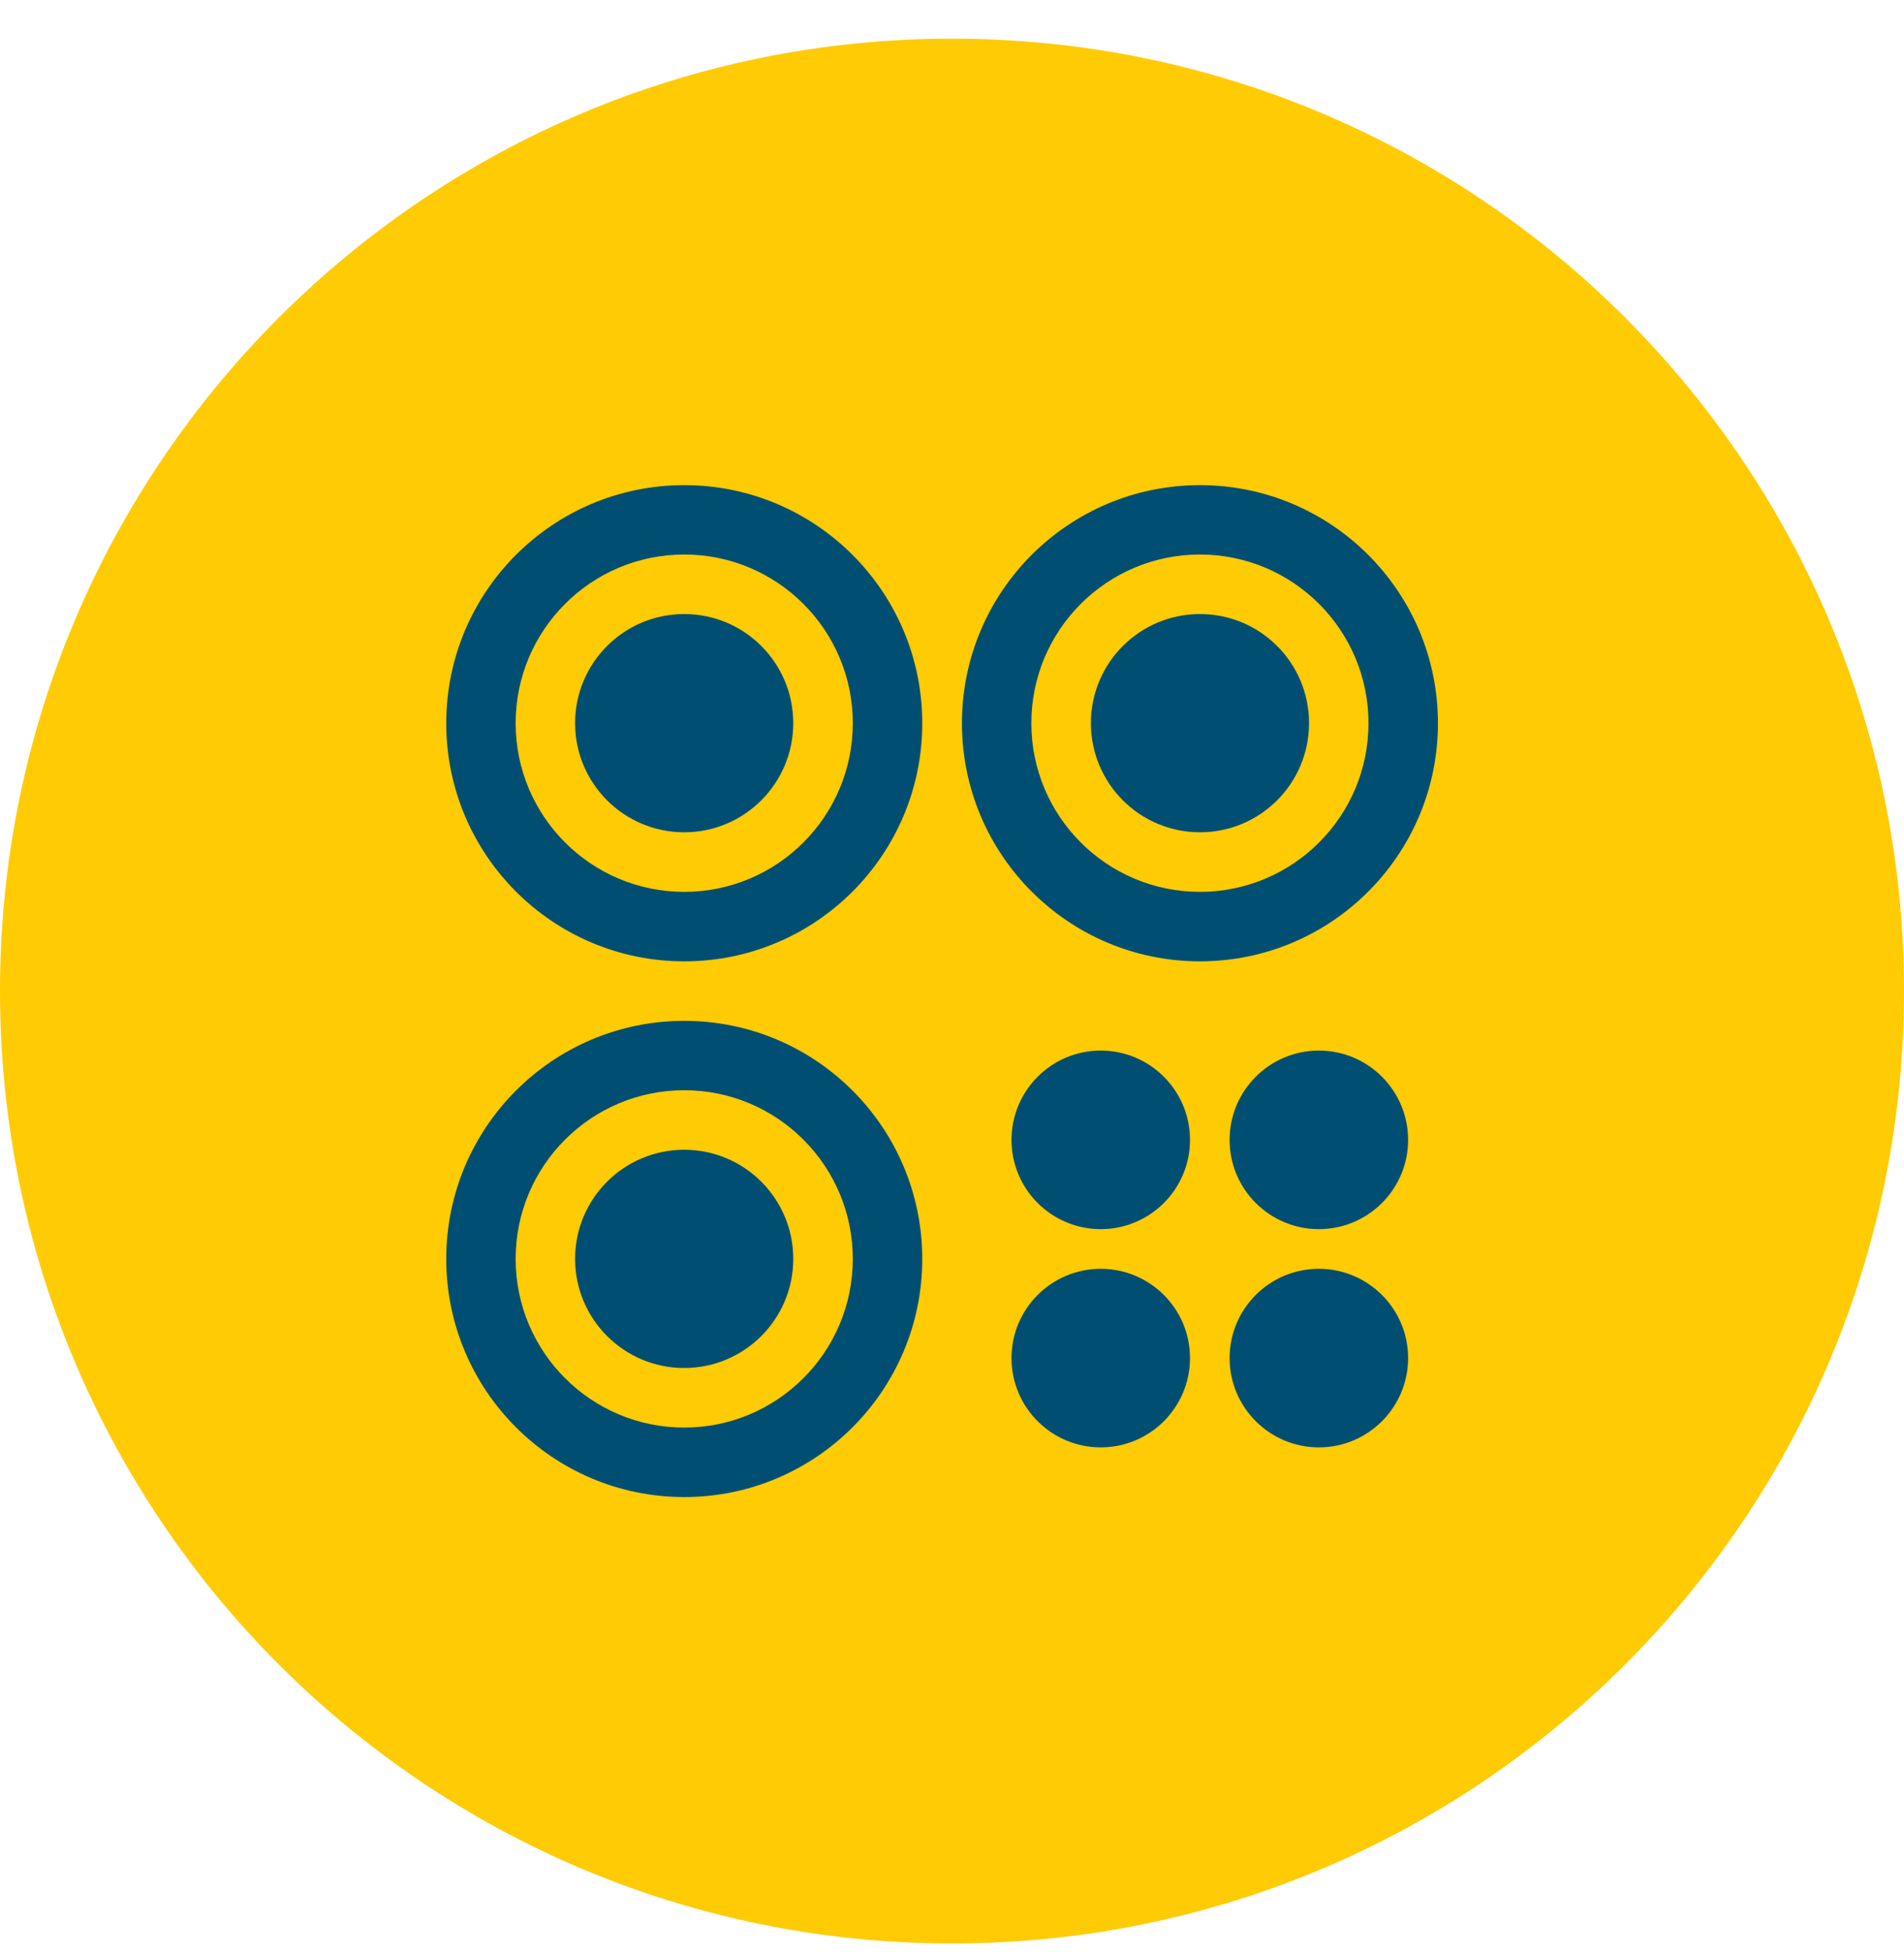 <svg width="40" height="41" viewBox="0 0 40 41" fill="none" xmlns="http://www.w3.org/2000/svg">
    <path fill-rule="evenodd" clip-rule="evenodd"
        d="M40 20.812C40 31.858 31.046 40.812 20 40.812C8.954 40.812 0 31.858 0 20.812C0 9.767 8.954 0.812 20 0.812C31.046 0.812 40 9.767 40 20.812Z"
        fill="#FFCB05" />
    <path fill-rule="evenodd" clip-rule="evenodd"
        d="M14.374 18.729C12.419 18.729 10.833 17.143 10.833 15.187C10.833 13.231 12.419 11.645 14.374 11.645C16.33 11.645 17.916 13.231 17.916 15.187C17.916 17.143 16.33 18.729 14.374 18.729ZM14.375 10.188C11.614 10.188 9.375 12.426 9.375 15.188C9.375 17.949 11.614 20.188 14.375 20.188C17.136 20.188 19.375 17.949 19.375 15.188C19.375 12.426 17.136 10.188 14.375 10.188Z"
        fill="#004F72" />
    <path fill-rule="evenodd" clip-rule="evenodd"
        d="M16.665 15.186C16.665 16.452 15.639 17.478 14.374 17.478C13.108 17.478 12.082 16.452 12.082 15.186C12.082 13.92 13.108 12.895 14.374 12.895C15.639 12.895 16.665 13.92 16.665 15.186Z"
        fill="#004F72" />
    <path fill-rule="evenodd" clip-rule="evenodd"
        d="M25.208 18.729C23.253 18.729 21.667 17.143 21.667 15.187C21.667 13.231 23.253 11.645 25.208 11.645C27.164 11.645 28.75 13.231 28.75 15.187C28.75 17.143 27.164 18.729 25.208 18.729ZM25.209 10.188C22.448 10.188 20.209 12.426 20.209 15.188C20.209 17.949 22.448 20.188 25.209 20.188C27.97 20.188 30.209 17.949 30.209 15.188C30.209 12.426 27.97 10.188 25.209 10.188Z"
        fill="#004F72" />
    <path fill-rule="evenodd" clip-rule="evenodd"
        d="M27.501 15.186C27.501 16.452 26.476 17.478 25.21 17.478C23.944 17.478 22.918 16.452 22.918 15.186C22.918 13.92 23.944 12.895 25.21 12.895C26.476 12.895 27.501 13.92 27.501 15.186Z"
        fill="#004F72" />
    <path fill-rule="evenodd" clip-rule="evenodd"
        d="M25 23.938C25 24.973 24.16 25.812 23.125 25.812C22.09 25.812 21.25 24.973 21.25 23.938C21.25 22.902 22.09 22.062 23.125 22.062C24.16 22.062 25 22.902 25 23.938Z"
        fill="#004F72" />
    <path fill-rule="evenodd" clip-rule="evenodd"
        d="M25 28.52C25 29.555 24.16 30.395 23.125 30.395C22.09 30.395 21.25 29.555 21.25 28.52C21.25 27.484 22.09 26.645 23.125 26.645C24.16 26.645 25 27.484 25 28.52Z"
        fill="#004F72" />
    <path fill-rule="evenodd" clip-rule="evenodd"
        d="M29.582 23.938C29.582 24.973 28.742 25.812 27.707 25.812C26.672 25.812 25.832 24.973 25.832 23.938C25.832 22.902 26.672 22.062 27.707 22.062C28.742 22.062 29.582 22.902 29.582 23.938Z"
        fill="#004F72" />
    <path fill-rule="evenodd" clip-rule="evenodd"
        d="M29.582 28.52C29.582 29.555 28.742 30.395 27.707 30.395C26.672 30.395 25.832 29.555 25.832 28.52C25.832 27.484 26.672 26.645 27.707 26.645C28.742 26.645 29.582 27.484 29.582 28.52Z"
        fill="#004F72" />
    <path fill-rule="evenodd" clip-rule="evenodd"
        d="M14.374 29.979C12.419 29.979 10.833 28.393 10.833 26.437C10.833 24.481 12.419 22.895 14.374 22.895C16.33 22.895 17.916 24.481 17.916 26.437C17.916 28.393 16.33 29.979 14.374 29.979ZM14.375 21.438C11.614 21.438 9.375 23.676 9.375 26.438C9.375 29.199 11.614 31.438 14.375 31.438C17.136 31.438 19.375 29.199 19.375 26.438C19.375 23.676 17.136 21.438 14.375 21.438Z"
        fill="#004F72" />
    <path fill-rule="evenodd" clip-rule="evenodd"
        d="M16.665 26.436C16.665 27.702 15.639 28.728 14.374 28.728C13.108 28.728 12.082 27.702 12.082 26.436C12.082 25.17 13.108 24.145 14.374 24.145C15.639 24.145 16.665 25.17 16.665 26.436Z"
        fill="#004F72" />
</svg>
    